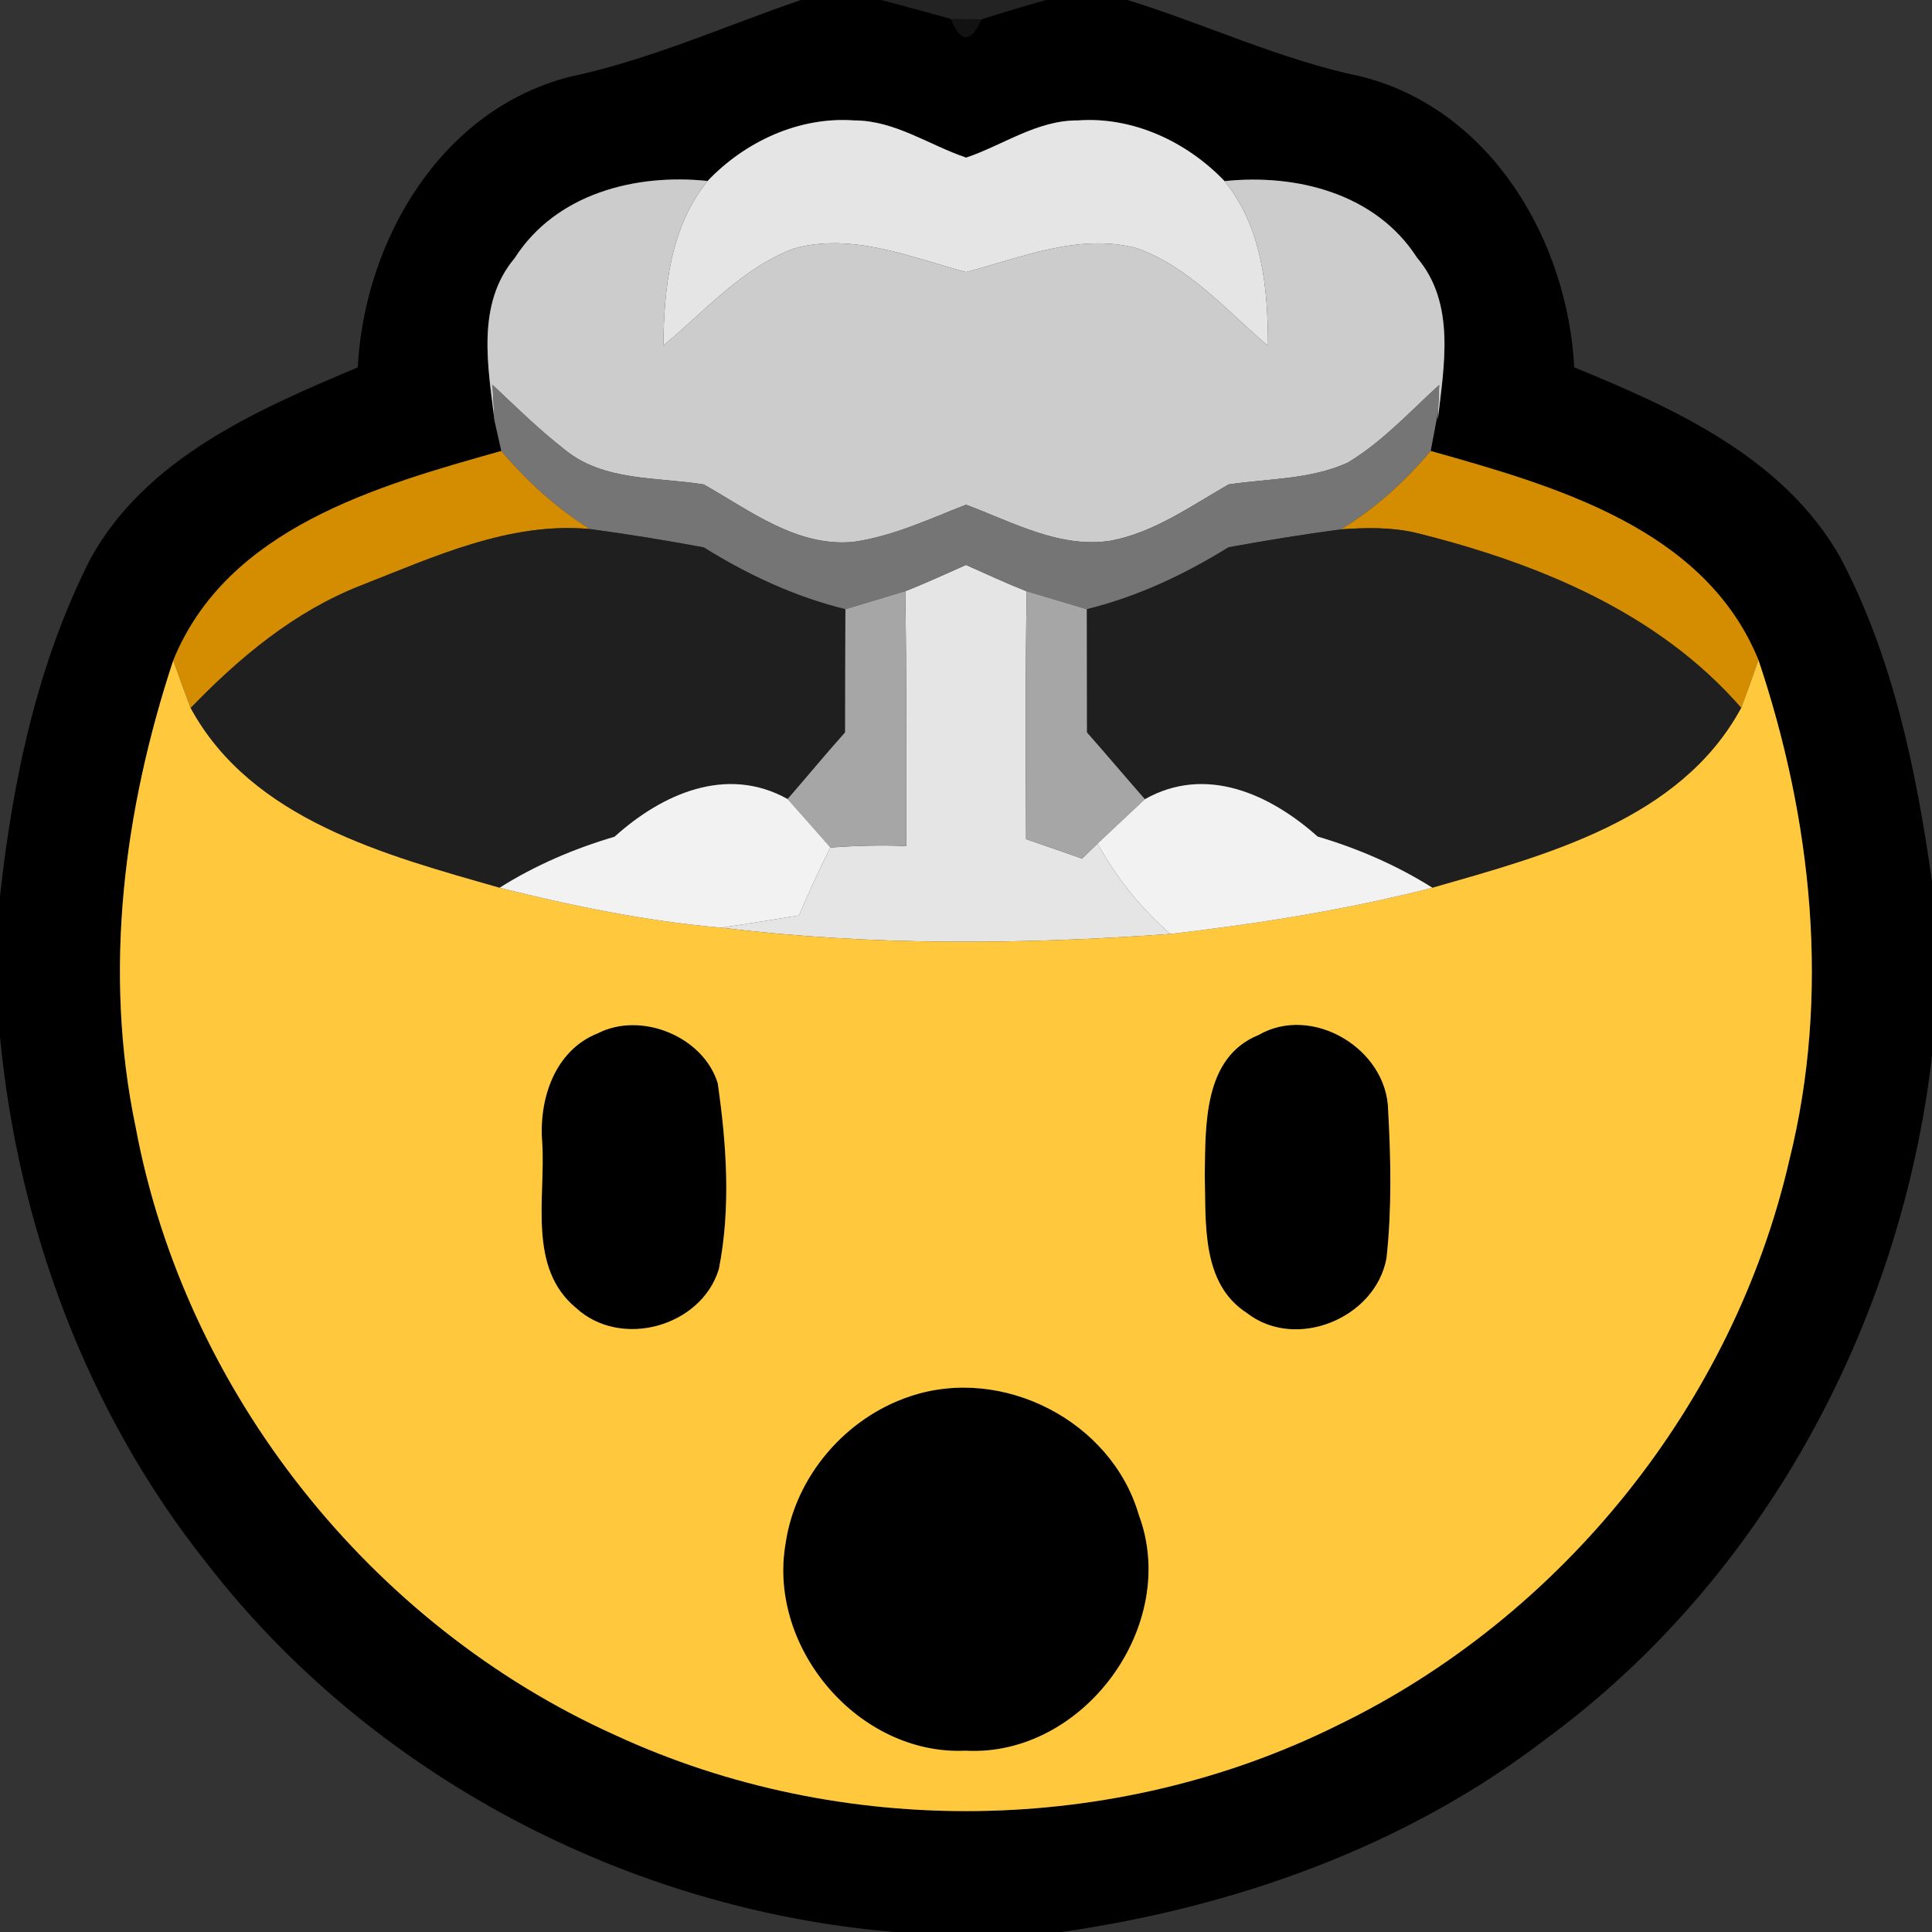 <?xml version="1.0" encoding="UTF-8" ?>
<!DOCTYPE svg PUBLIC "-//W3C//DTD SVG 1.1//EN" "http://www.w3.org/Graphics/SVG/1.1/DTD/svg11.dtd">
<svg width="120pt" height="120pt" viewBox="0 0 120 120" version="1.1" xmlns="http://www.w3.org/2000/svg">
<rect x="0" y="0" width="120" height="120" fill="#333333" stroke="none"/>
<g id="#000000ff">
<path fill="#000000" opacity="1.00" d=" M 49.74 0.00 L 54.74 0.00 C 56.18 0.38 57.62 0.77 59.06 1.17 C 59.67 2.66 60.30 2.67 60.95 1.20 C 62.28 0.78 63.62 0.38 64.96 0.00 L 70.03 0.00 C 74.91 1.51 79.55 3.72 84.58 4.76 C 92.61 6.80 97.36 14.92 97.78 22.82 C 104.06 25.38 110.84 28.47 114.32 34.65 C 117.59 40.86 119.02 47.85 120.00 54.75 L 120.00 65.60 C 118.06 82.18 109.56 98.07 96.02 108.01 C 87.32 114.69 76.72 118.45 65.94 120.00 L 55.55 120.00 C 38.98 118.61 23.04 110.28 12.84 97.09 C 5.42 87.78 1.13 76.21 0.00 64.41 L 0.00 55.67 C 0.79 48.46 2.32 41.18 5.63 34.68 C 9.08 28.45 15.96 25.45 22.22 22.82 C 22.64 14.93 27.37 6.82 35.39 4.77 C 40.35 3.72 44.97 1.64 49.74 0.00 M 43.95 11.24 C 39.46 10.77 34.53 12.03 31.97 16.03 C 29.56 18.89 30.31 22.76 30.72 26.15 C 30.83 26.62 31.04 27.55 31.14 28.01 C 23.40 30.18 14.09 32.82 10.76 41.02 C 7.69 50.32 6.40 60.35 8.43 70.03 C 11.50 86.44 23.00 100.93 38.21 107.77 C 52.26 114.27 69.19 114.05 83.06 107.17 C 97.02 100.42 107.66 87.18 111.14 72.05 C 113.70 61.78 112.56 50.94 109.22 40.99 C 105.88 32.81 96.59 30.19 88.86 28.01 C 88.97 27.40 89.21 26.19 89.32 25.58 L 89.30 26.11 C 89.69 22.72 90.43 18.84 88.01 16.00 C 85.45 12.02 80.53 10.78 76.06 11.25 C 73.73 8.81 70.37 7.23 66.95 7.48 C 64.42 7.46 62.32 9.01 60.01 9.79 C 57.70 9.01 55.58 7.48 53.06 7.48 C 49.64 7.23 46.28 8.79 43.95 11.24 Z" />
<path fill="#000000" opacity="1.00" d=" M 37.13 64.18 C 39.83 62.80 43.69 64.38 44.58 67.28 C 45.13 71.09 45.40 75.03 44.65 78.83 C 43.55 82.42 38.54 83.80 35.77 81.23 C 32.76 78.74 33.89 74.40 33.68 71.00 C 33.45 68.31 34.43 65.25 37.13 64.18 Z" />
<path fill="#000000" opacity="1.00" d=" M 78.16 64.29 C 81.51 62.35 86.15 65.15 86.22 68.95 C 86.39 72.01 86.45 75.09 86.12 78.14 C 85.44 81.89 80.48 83.92 77.44 81.55 C 74.59 79.71 74.91 75.94 74.83 72.99 C 74.88 69.90 74.73 65.69 78.16 64.29 Z" />
<path fill="#000000" opacity="1.00" d=" M 56.52 86.73 C 62.27 84.79 69.03 88.26 70.73 94.08 C 73.31 100.95 67.29 109.14 59.97 108.74 C 53.35 109.04 47.68 102.38 48.79 95.89 C 49.39 91.70 52.52 88.06 56.52 86.73 Z" />
</g>
<g id="#00000051">
<path fill="#000000" opacity="0.32" d=" M 54.74 0.00 L 64.96 0.00 C 63.62 0.38 62.28 0.78 60.95 1.20 C 60.48 1.19 59.53 1.18 59.06 1.17 C 57.62 0.77 56.18 0.38 54.74 0.00 Z" />
</g>
<g id="#000000a7">
<path fill="#000000" opacity="0.65" d=" M 59.06 1.17 C 59.53 1.18 60.48 1.19 60.95 1.20 C 60.30 2.67 59.67 2.66 59.06 1.17 Z" />
</g>
<g id="#e5e5e5ff">
<path fill="#e5e5e5" opacity="1.00" d=" M 43.95 11.24 C 46.28 8.79 49.64 7.23 53.06 7.48 C 55.58 7.48 57.70 9.01 60.01 9.79 C 62.32 9.01 64.42 7.46 66.95 7.48 C 70.37 7.23 73.73 8.81 76.06 11.25 C 78.41 14.15 78.75 17.90 78.76 21.48 C 76.20 19.31 73.89 16.60 70.65 15.43 C 67.05 14.45 63.44 16.00 60.00 16.90 C 56.55 15.97 52.93 14.44 49.33 15.43 C 46.11 16.63 43.78 19.32 41.20 21.47 C 41.25 17.89 41.61 14.14 43.95 11.24 Z" />
<path fill="#e5e5e5" opacity="1.00" d=" M 56.23 36.72 C 57.51 36.22 58.75 35.64 60.00 35.09 C 61.25 35.65 62.49 36.22 63.77 36.73 C 63.68 41.86 63.71 46.99 63.73 52.12 C 64.89 52.52 66.05 52.92 67.21 53.33 C 67.45 53.09 67.93 52.63 68.17 52.40 C 69.35 54.52 70.86 56.42 72.69 58.01 C 63.40 58.68 54.04 58.75 44.78 57.62 C 46.40 57.39 48.01 57.12 49.62 56.86 C 50.23 55.43 50.88 54.02 51.58 52.64 C 53.15 52.53 54.72 52.48 56.29 52.55 C 56.30 47.27 56.31 42.00 56.23 36.72 Z" />
</g>
<g id="#ccccccff">
<path fill="#cccccc" opacity="1.00" d=" M 31.97 16.03 C 34.53 12.03 39.46 10.77 43.95 11.24 C 41.61 14.14 41.25 17.89 41.20 21.47 C 43.78 19.32 46.11 16.63 49.33 15.43 C 52.93 14.44 56.55 15.97 60.00 16.90 C 63.44 16.00 67.05 14.45 70.65 15.43 C 73.89 16.60 76.20 19.31 78.76 21.48 C 78.75 17.90 78.41 14.15 76.06 11.25 C 80.53 10.78 85.45 12.02 88.01 16.00 C 90.43 18.84 89.69 22.72 89.30 26.11 L 89.32 25.58 C 89.34 25.16 89.37 24.33 89.39 23.91 C 87.56 25.58 85.86 27.44 83.72 28.73 C 81.41 29.79 78.79 29.72 76.31 30.09 C 73.98 31.42 71.71 33.06 69.02 33.58 C 65.83 34.09 62.89 32.42 60.00 31.35 C 57.71 32.24 55.44 33.32 52.98 33.66 C 49.49 33.98 46.58 31.71 43.71 30.09 C 40.81 29.62 37.49 29.91 35.08 27.93 C 33.49 26.69 32.05 25.28 30.59 23.90 C 30.62 24.47 30.69 25.59 30.72 26.15 C 30.31 22.76 29.56 18.89 31.97 16.03 Z" />
</g>
<g id="#757575ff">
<path fill="#757575" opacity="1.00" d=" M 30.59 23.90 C 32.05 25.28 33.49 26.69 35.08 27.93 C 37.49 29.91 40.81 29.62 43.71 30.09 C 46.58 31.71 49.49 33.98 52.98 33.66 C 55.44 33.32 57.71 32.24 60.00 31.35 C 62.89 32.42 65.83 34.09 69.02 33.58 C 71.71 33.06 73.98 31.42 76.31 30.09 C 78.79 29.72 81.41 29.79 83.72 28.73 C 85.86 27.44 87.56 25.58 89.39 23.91 C 89.37 24.33 89.34 25.16 89.32 25.58 C 89.21 26.19 88.97 27.40 88.86 28.01 C 87.27 29.91 85.41 31.59 83.29 32.88 C 80.95 33.19 78.63 33.57 76.31 33.99 C 73.57 35.69 70.63 37.07 67.50 37.84 C 66.56 37.56 64.70 37.01 63.77 36.73 C 62.49 36.22 61.25 35.65 60.00 35.09 C 58.75 35.64 57.51 36.22 56.23 36.72 C 55.30 37.00 53.44 37.56 52.51 37.84 C 49.37 37.07 46.44 35.70 43.71 34.00 C 41.36 33.56 39.00 33.18 36.64 32.86 C 34.56 31.56 32.72 29.89 31.14 28.01 C 31.04 27.55 30.83 26.62 30.72 26.15 C 30.69 25.59 30.62 24.47 30.59 23.90 Z" />
</g>
<g id="#d48c00ff">
<path fill="#d48c00" opacity="1.00" d=" M 10.76 41.02 C 14.09 32.82 23.40 30.18 31.14 28.01 C 32.72 29.89 34.56 31.56 36.64 32.86 C 31.63 32.40 26.93 34.60 22.38 36.38 C 18.28 37.99 14.87 40.84 11.84 43.98 C 11.47 43.00 11.11 42.01 10.76 41.02 Z" />
<path fill="#d48c00" opacity="1.00" d=" M 83.29 32.88 C 85.41 31.59 87.27 29.91 88.86 28.01 C 96.59 30.19 105.88 32.81 109.22 40.99 C 108.88 41.98 108.52 42.98 108.15 43.97 C 102.96 38.00 95.42 34.95 87.92 33.09 C 86.40 32.74 84.83 32.77 83.29 32.88 Z" />
</g>
<g id="#1f1f1fff">
<path fill="#1f1f1f" opacity="1.00" d=" M 22.38 36.38 C 26.93 34.60 31.63 32.40 36.64 32.86 C 39.00 33.18 41.36 33.56 43.71 34.00 C 46.44 35.70 49.37 37.07 52.51 37.84 C 52.50 40.39 52.49 42.94 52.49 45.49 C 51.28 46.84 50.12 48.25 48.92 49.63 C 45.12 47.51 41.11 49.32 38.17 51.97 C 35.66 52.71 33.25 53.74 31.03 55.14 C 23.97 53.12 15.62 50.93 11.84 43.98 C 14.87 40.84 18.28 37.99 22.38 36.38 Z" />
<path fill="#1f1f1f" opacity="1.00" d=" M 76.31 33.99 C 78.63 33.57 80.95 33.19 83.29 32.88 C 84.83 32.77 86.40 32.74 87.92 33.09 C 95.42 34.95 102.96 38.00 108.15 43.97 C 104.39 50.93 96.02 53.12 88.97 55.14 C 86.75 53.74 84.34 52.70 81.84 51.96 C 78.89 49.33 74.90 47.50 71.11 49.64 C 69.90 48.26 68.72 46.86 67.51 45.49 C 67.51 42.94 67.50 40.39 67.50 37.84 C 70.63 37.07 73.57 35.69 76.31 33.99 Z" />
</g>
<g id="#a6a6a6ff">
<path fill="#a6a6a6" opacity="1.00" d=" M 52.51 37.84 C 53.44 37.56 55.30 37.00 56.23 36.72 C 56.31 42.00 56.30 47.27 56.29 52.55 C 54.72 52.48 53.15 52.53 51.58 52.64 C 50.92 51.89 49.59 50.38 48.92 49.63 C 50.12 48.25 51.28 46.84 52.49 45.49 C 52.49 42.94 52.50 40.39 52.51 37.84 Z" />
<path fill="#a6a6a6" opacity="1.00" d=" M 63.77 36.73 C 64.70 37.01 66.56 37.56 67.50 37.84 C 67.50 40.39 67.51 42.94 67.51 45.49 C 68.72 46.86 69.90 48.26 71.11 49.64 C 70.37 50.33 68.90 51.71 68.17 52.40 C 67.93 52.63 67.45 53.09 67.21 53.33 C 66.05 52.92 64.89 52.52 63.73 52.12 C 63.71 46.99 63.68 41.86 63.77 36.73 Z" />
</g>
<g id="#ffc83dff">
<path fill="#ffc83d" opacity="1.00" d=" M 8.43 70.03 C 6.40 60.35 7.69 50.32 10.76 41.02 C 11.11 42.01 11.47 43.00 11.84 43.98 C 15.62 50.93 23.97 53.12 31.03 55.14 C 35.55 56.27 40.13 57.21 44.78 57.62 C 54.04 58.75 63.40 58.68 72.69 58.01 C 78.17 57.37 83.62 56.51 88.97 55.14 C 96.02 53.12 104.39 50.93 108.15 43.97 C 108.52 42.98 108.88 41.98 109.22 40.99 C 112.56 50.94 113.70 61.78 111.14 72.05 C 107.66 87.18 97.02 100.42 83.06 107.17 C 69.19 114.05 52.26 114.27 38.21 107.77 C 23.00 100.93 11.50 86.44 8.43 70.03 M 37.13 64.18 C 34.43 65.25 33.45 68.31 33.68 71.00 C 33.89 74.40 32.76 78.74 35.77 81.23 C 38.54 83.80 43.55 82.42 44.65 78.83 C 45.40 75.03 45.13 71.09 44.58 67.28 C 43.69 64.38 39.83 62.80 37.13 64.18 M 78.16 64.29 C 74.73 65.69 74.88 69.90 74.83 72.99 C 74.91 75.94 74.59 79.71 77.44 81.55 C 80.48 83.92 85.44 81.89 86.12 78.14 C 86.45 75.09 86.39 72.01 86.22 68.95 C 86.15 65.15 81.51 62.35 78.16 64.29 M 56.52 86.73 C 52.52 88.06 49.39 91.70 48.79 95.89 C 47.68 102.38 53.35 109.04 59.97 108.74 C 67.29 109.14 73.31 100.95 70.73 94.08 C 69.03 88.26 62.27 84.79 56.52 86.73 Z" />
</g>
<g id="#f2f2f2ff">
<path fill="#f2f2f2" opacity="1.00" d=" M 38.17 51.97 C 41.11 49.32 45.12 47.51 48.92 49.63 C 49.59 50.38 50.92 51.89 51.58 52.64 C 50.88 54.02 50.23 55.43 49.62 56.86 C 48.01 57.12 46.40 57.39 44.78 57.62 C 40.13 57.21 35.55 56.27 31.03 55.14 C 33.25 53.74 35.66 52.71 38.17 51.97 Z" />
<path fill="#f2f2f2" opacity="1.00" d=" M 71.11 49.64 C 74.90 47.50 78.89 49.33 81.84 51.96 C 84.34 52.70 86.75 53.74 88.97 55.14 C 83.62 56.51 78.17 57.37 72.69 58.01 C 70.86 56.42 69.35 54.52 68.17 52.40 C 68.90 51.71 70.37 50.33 71.11 49.64 Z" />
</g>
</svg>
